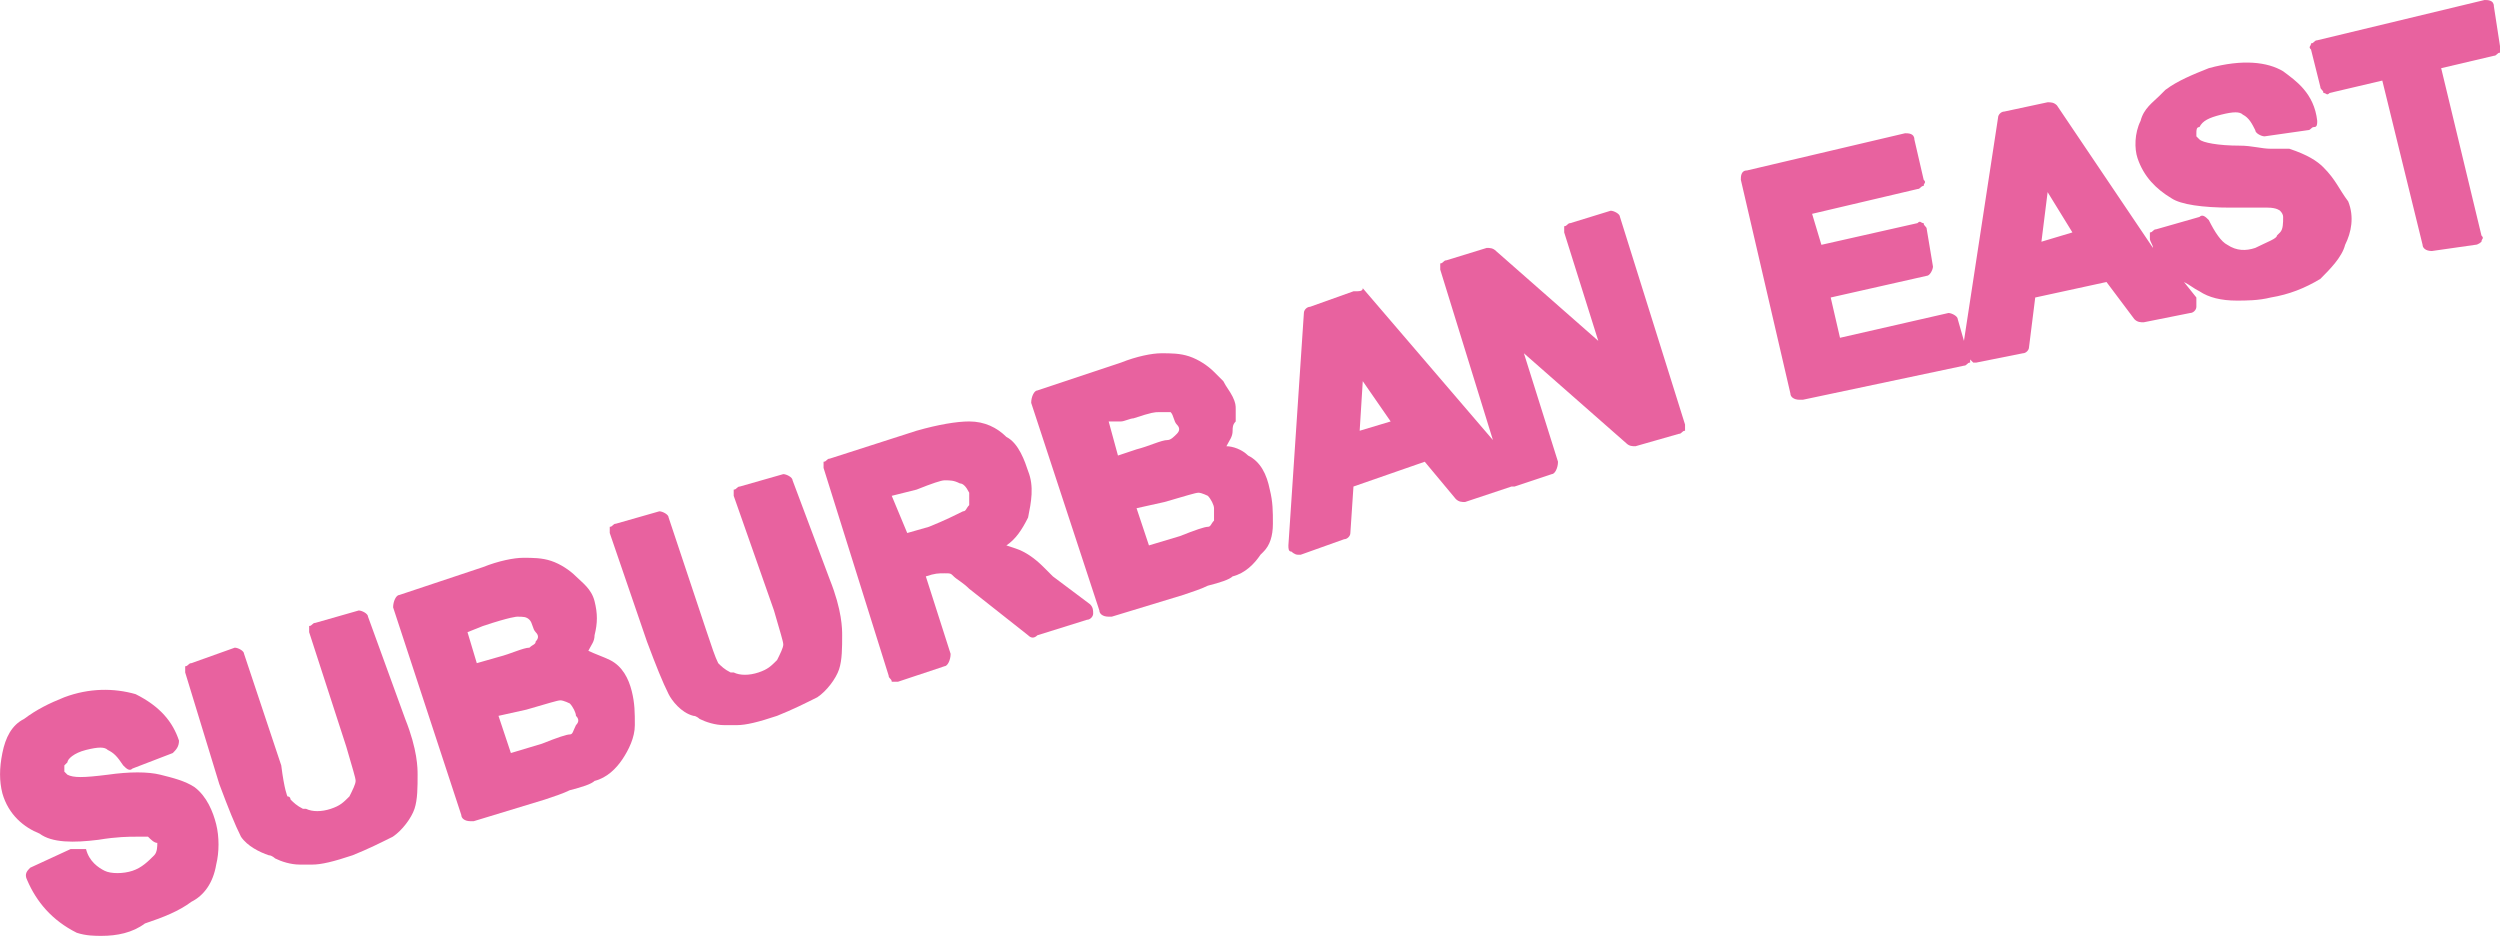 <?xml version="1.0" encoding="UTF-8"?>
<svg id="Calque_2" data-name="Calque 2" xmlns="http://www.w3.org/2000/svg" viewBox="0 0 403.37 151">
  <defs>
    <style>
      .cls-1 {
        fill: #e8629f;
      }
    </style>
  </defs>
  <g id="Calque_1-2" data-name="Calque 1">
    <g id="Calque_1-2" data-name="Calque 1-2">
      <g>
        <path class="cls-1" d="m31.38,127c-1.5-1-3.5-1.5-5.5-2s-5-.5-8.5,0c-4,.5-5.5.5-6.5,0l-.5-.5v-1l.5-.5c0-.5,1-1.5,3-2s3-.5,3.5,0c1,.5,1.5,1,2.5,2.5.5.5,1,1,1.5.5l6.5-2.5c.5-.5,1-1,1-2-1-3-3-5.5-7-7.5-3.5-1-7.5-1-11.5.5-2.5,1-4.5,2-6.5,3.5-2,1-3,3-3.5,5.5s-.5,4.5,0,6.5c1,3.5,3.5,5.5,6,6.5,2,1.5,5.5,1.5,9.5,1,3-.5,5-.5,6-.5h2c.5.5,1,1,1.5,1,0,.5,0,1.5-.5,2-1,1-2,2-3.5,2.5-1.5.5-3.5.5-4.5,0s-2.5-1.5-3-3.5h-2.5l-6.5,3c-.5.5-1,1-.5,2,1.5,3.5,4,6.5,8,8.5,1.5.5,3,.5,4,.5,2.5,0,5-.5,7-2,3-1,5.5-2,7.5-3.5,2-1,3.5-3,4-6,.5-2,.5-4.5,0-6.5s-1.5-4.5-3.5-6Z"/>
        <path class="cls-1" d="m59.38,99.5c0-.5-1-1-1.5-1l-7,2c-.5,0-.5.5-1,.5v1l6,18.5c1,3.5,1.5,5,1.5,5.5s-.5,1.5-1,2.5c-1,1-1.5,1.5-3,2s-3,.5-4,0h-.5c-1-.5-1.5-1-2-1.5,0,0,0-.5-.5-.5,0,0-.5-1-1-5l-6-18c0-.5-1-1-1.5-1l-7,2.5c-.5,0-.5.5-1,.5v1l5.5,18c1.5,4,2.5,6.5,3.5,8.5,1,1.5,3,2.5,4.5,3,.5,0,1,.5,1,.5,1,.5,2.5,1,4,1h2c1.5,0,3.5-.5,6.5-1.5,2.5-1,4.5-2,6.5-3,1.5-1,3-3,3.5-4.5s.5-3.5.5-5.5c0-1,0-4-2-9,0,0-6-16.5-6-16.5Z"/>
        <path class="cls-1" d="m98.43,106.5c-1-.5-2.5-1-3.5-1.5.5-1,1-1.5,1-2.5.5-2,.5-3.5,0-5.5s-2-3-3-4c-1-1-2.5-2-4-2.5s-3-.5-4.5-.5-4,.5-6.5,1.5l-13.5,4.5c-.5,0-1,1-1,2l11,33.5c0,.5.5,1,1.5,1h.5l11.5-3.5c1.5-.5,3-1,4-1.5,2-.5,3.5-1,4-1.5,2-.5,3.5-2,4.5-3.5,1-1.5,2-3.5,2-5.5s0-3.5-.5-5.5-1.5-4-3.5-5Zm-6.5,12c-.5,0-2,.5-4.5,1.5l-5,1.5-2-6,4.5-1c3.5-1,5-1.5,5.5-1.5s1.5.5,1.5.5c.5.5,1,1.5,1,2,.5.5.5,1,0,1.5-.5,1-.5,1.5-1,1.5Zm-6.5-14c-1,0-3,1-5,1.5l-3.5,1-1.5-5,2.5-1c4.5-1.5,5.5-1.5,5.5-1.5,1,0,1.5,0,2,.5s.5,1.5,1,2,.5,1,0,1.5c0,.5-.5.5-1,1Z"/>
        <path class="cls-1" d="m127.88,77.5c0-.5-1-1-1.5-1l-7,2c-.5,0-.5.5-1,.5v1l6.5,18.5c1,3.5,1.5,5,1.5,5.5s-.5,1.5-1,2.5c-1,1-1.5,1.5-3,2-1.5.5-3,.5-4,0h-.5c-1-.5-1.5-1-2-1.5-.5-1-1-2.5-2-5.5l-6-18c0-.5-1-1-1.5-1l-7,2c-.5,0-.5.5-1,.5v1l6,17.5c1.5,4,2.5,6.5,3.5,8.5.5,1,2,3,4,3.5.5,0,1,.5,1,.5,1,.5,2.5,1,4,1h2c1.5,0,3.5-.5,6.5-1.5,2.5-1,4.5-2,6.5-3,1.5-1,3-3,3.5-4.5s.5-3.5.5-5.5c0-1,0-4-2-9,0,0-6-16-6-16Z"/>
        <path class="cls-1" d="m169.88,93l-1.5-1.5c-1.5-1.5-3-2.5-4.5-3l-1.5-.5c1.5-1,2.5-2.5,3.5-4.5.5-2.5,1-5,0-7.5-.5-1.5-1.5-4.5-3.5-5.5-1.5-1.5-3.5-2.5-6-2.5-2,0-5,.5-8.5,1.5l-14,4.5c-.5,0-.5.5-1,.5v1l10.5,33.5c0,.5.5.5.5,1h1l7.5-2.5c.5,0,1-1,1-2l-4-12.5h0c1.5-.5,2-.5,3-.5s1,0,1.5.5,1.5,1,2.5,2l9.5,7.5c.5.5,1,.5,1.5,0l8-2.5c.5,0,1-.5,1-1s0-1-.5-1.5l-6-4.5Zm-13.5-13.5v2c-.5.5-.5,1-1,1-1,.5-3,1.5-5.5,2.5l-3.5,1-2.5-6,4-1c2.5-1,4-1.5,4.5-1.5,1,0,1.5,0,2.5.5.5,0,1,.5,1.5,1.5Z"/>
        <path class="cls-1" d="m259.88,34l-6.5,2c-.5,0-.5.5-1,.5v1l5.5,17.5-16.5-14.5c-.5-.5-1-.5-1.5-.5l-6.5,2c-.5,0-.5.5-1,.5v1l8.5,27.5-21-24.5c0,.5-.5.5-1.5.5l-7,2.5c-.5,0-1,.5-1,1l-2.5,37.5c0,.5,0,1,.5,1,0,0,.5.5,1,.5h.5l7-2.5c.5,0,1-.5,1-1l.5-7.5,11.5-4,5,6c.5.5,1,.5,1.5.5l7.5-2.5h.5l6-2c.5,0,1-1,1-2l-5.5-17.5,16.5,14.5c.5.5,1,.5,1.5.5l7-2c.5,0,.5-.5,1-.5v-1l-10.5-33.5c0-.5-1-1-1.5-1Zm-35.5,34l-5,1.5.5-8,4.5,6.5Z"/>
        <path class="cls-1" d="m374.88,27c-1-1-2.5-2-5.5-3h-3c-1.5,0-3-.5-5-.5-3.5,0-6-.5-6.5-1l-.5-.5v-.5c0-.5,0-1,.5-1,.5-1,1.5-1.5,3.5-2,2-.5,3-.5,3.5,0,1,.5,1.5,1.5,2,2.5,0,.5,1,1,1.5,1l7-1c.5,0,.5-.5,1-.5s.5-.5.5-1c-.5-4.5-3.5-6.5-5.5-8-2.5-1.5-6.5-2-12-.5-2.5,1-5,2-7,3.5-.33.33-.67.67-1,1-1,1-2.5,2-3,4-1,2-1,4.5-.5,6,1,3,3,5,5.5,6.5,1.5,1,5,1.5,9.5,1.5h6c1.5,0,2,.5,2,.5.33.33.5.67.5,1,0,1,0,2-.5,2.5l-.5.5c0,.5-1.5,1-3.5,2-1.5.5-3,.5-4.5-.5-1-.5-2-2-3-4-.5-.5-1-1-1.5-.5l-7,2c-.5,0-.5.5-1,.5v1c0,.5.5,1,.5,1.5l-15.5-23c-.5-.5-1-.5-1.5-.5l-7,1.5c-.5,0-1,.5-1,1l-5.5,36-1-3.5c0-.5-1-1-1.5-1l-17.5,4-1.5-6.5,15.5-3.5c.5,0,1-1,1-1.5l-1-6c0-.5-.5-.5-.5-1-.5,0-.5-.5-1,0l-15.5,3.5-1.5-5,17-4c.5,0,.5-.5,1-.5,0-.5.5-.5,0-1l-1.5-6.5c0-1-1-1-1.5-1l-25.5,6c-1,0-1,1-1,1.5l8,34.5c0,.5.5,1,1.5,1h.5l26-5.5c.5,0,.5-.5,1-.5v-.5l.5.5h.5l7.5-1.5c.5,0,1-.5,1-1l1-8,11.5-2.5,4.5,6c.5.5,1,.5,1.5.5l7.5-1.5c.5,0,1-.5,1-1v-1.5l-2-2.5c1,.5,1.5,1,2.5,1.5,1.5,1,3.5,1.5,6,1.5,1.5,0,3.5,0,5.5-.5,3-.5,5.5-1.5,8-3,1.5-1.5,3.5-3.5,4-5.5,1-2,1.5-4.5.5-7-1.5-2-2-3.5-4-5.5Zm-40.5,10.5l-5,1.5,1-8,4,6.5Z"/>
        <path class="cls-1" d="m402.38,1c0-1-1-1-1.5-1l-27,6.5c-.5,0-.5.5-1,.5,0,.5-.5.5,0,1l1.5,6c0,.5.5.5.5,1,.5,0,.5.5,1,0l8.5-2,6.5,26.5c0,.5.5,1,1.5,1h0l7-1c.5,0,1-.5,1-.5,0-.5.5-.5,0-1l-6.5-27,8.5-2c.5,0,.5-.5,1-.5v-1s-1-6.5-1-6.5Z"/>
        <path class="cls-1" d="m201.38,73.5c-1-1-2.5-1.5-3.5-1.5.5-1,1-1.5,1-2.5,0-.5,0-1,.5-1.5v-2c0-.5,0-1-.5-2s-1-1.5-1.5-2.5h0l-1.5-1.5c-1-1-2.5-2-4-2.5s-3-.5-4.5-.5h0c-1.5,0-4,.5-6.5,1.5l-13.5,4.5c-.5,0-1,1-1,2l11,33.5c0,.5.5,1,1.5,1h.5l11.5-3.5c1.5-.5,3-1,4-1.5,2-.5,3.5-1,4-1.5,2-.5,3.5-2,4.5-3.5l.5-.5c1-1,1.5-2.5,1.5-4.5s0-3.5-.5-5.5c-.5-2.5-1.5-4.5-3.5-5.5Zm-5.5,10.5c-.5.5-.5,1-1,1s-2,.5-4.5,1.5l-5,1.5-2-6,4.5-1c3.5-1,5-1.5,5.5-1.5s1.5.5,1.5.5c.5.5,1,1.5,1,2v.5c0,.67,0,1.17,0,1.5Zm-15-16c.5,0,1.5-.5,2-.5,3-1,3.5-1,4-1h2c.5.5.5,1.5,1,2s.5,1,0,1.5-1,1-1.5,1c-1,0-3,1-5,1.5l-3,1-1.5-5.5s2,0,2,0Z"/>
      </g>
    </g>
  </g>
</svg>